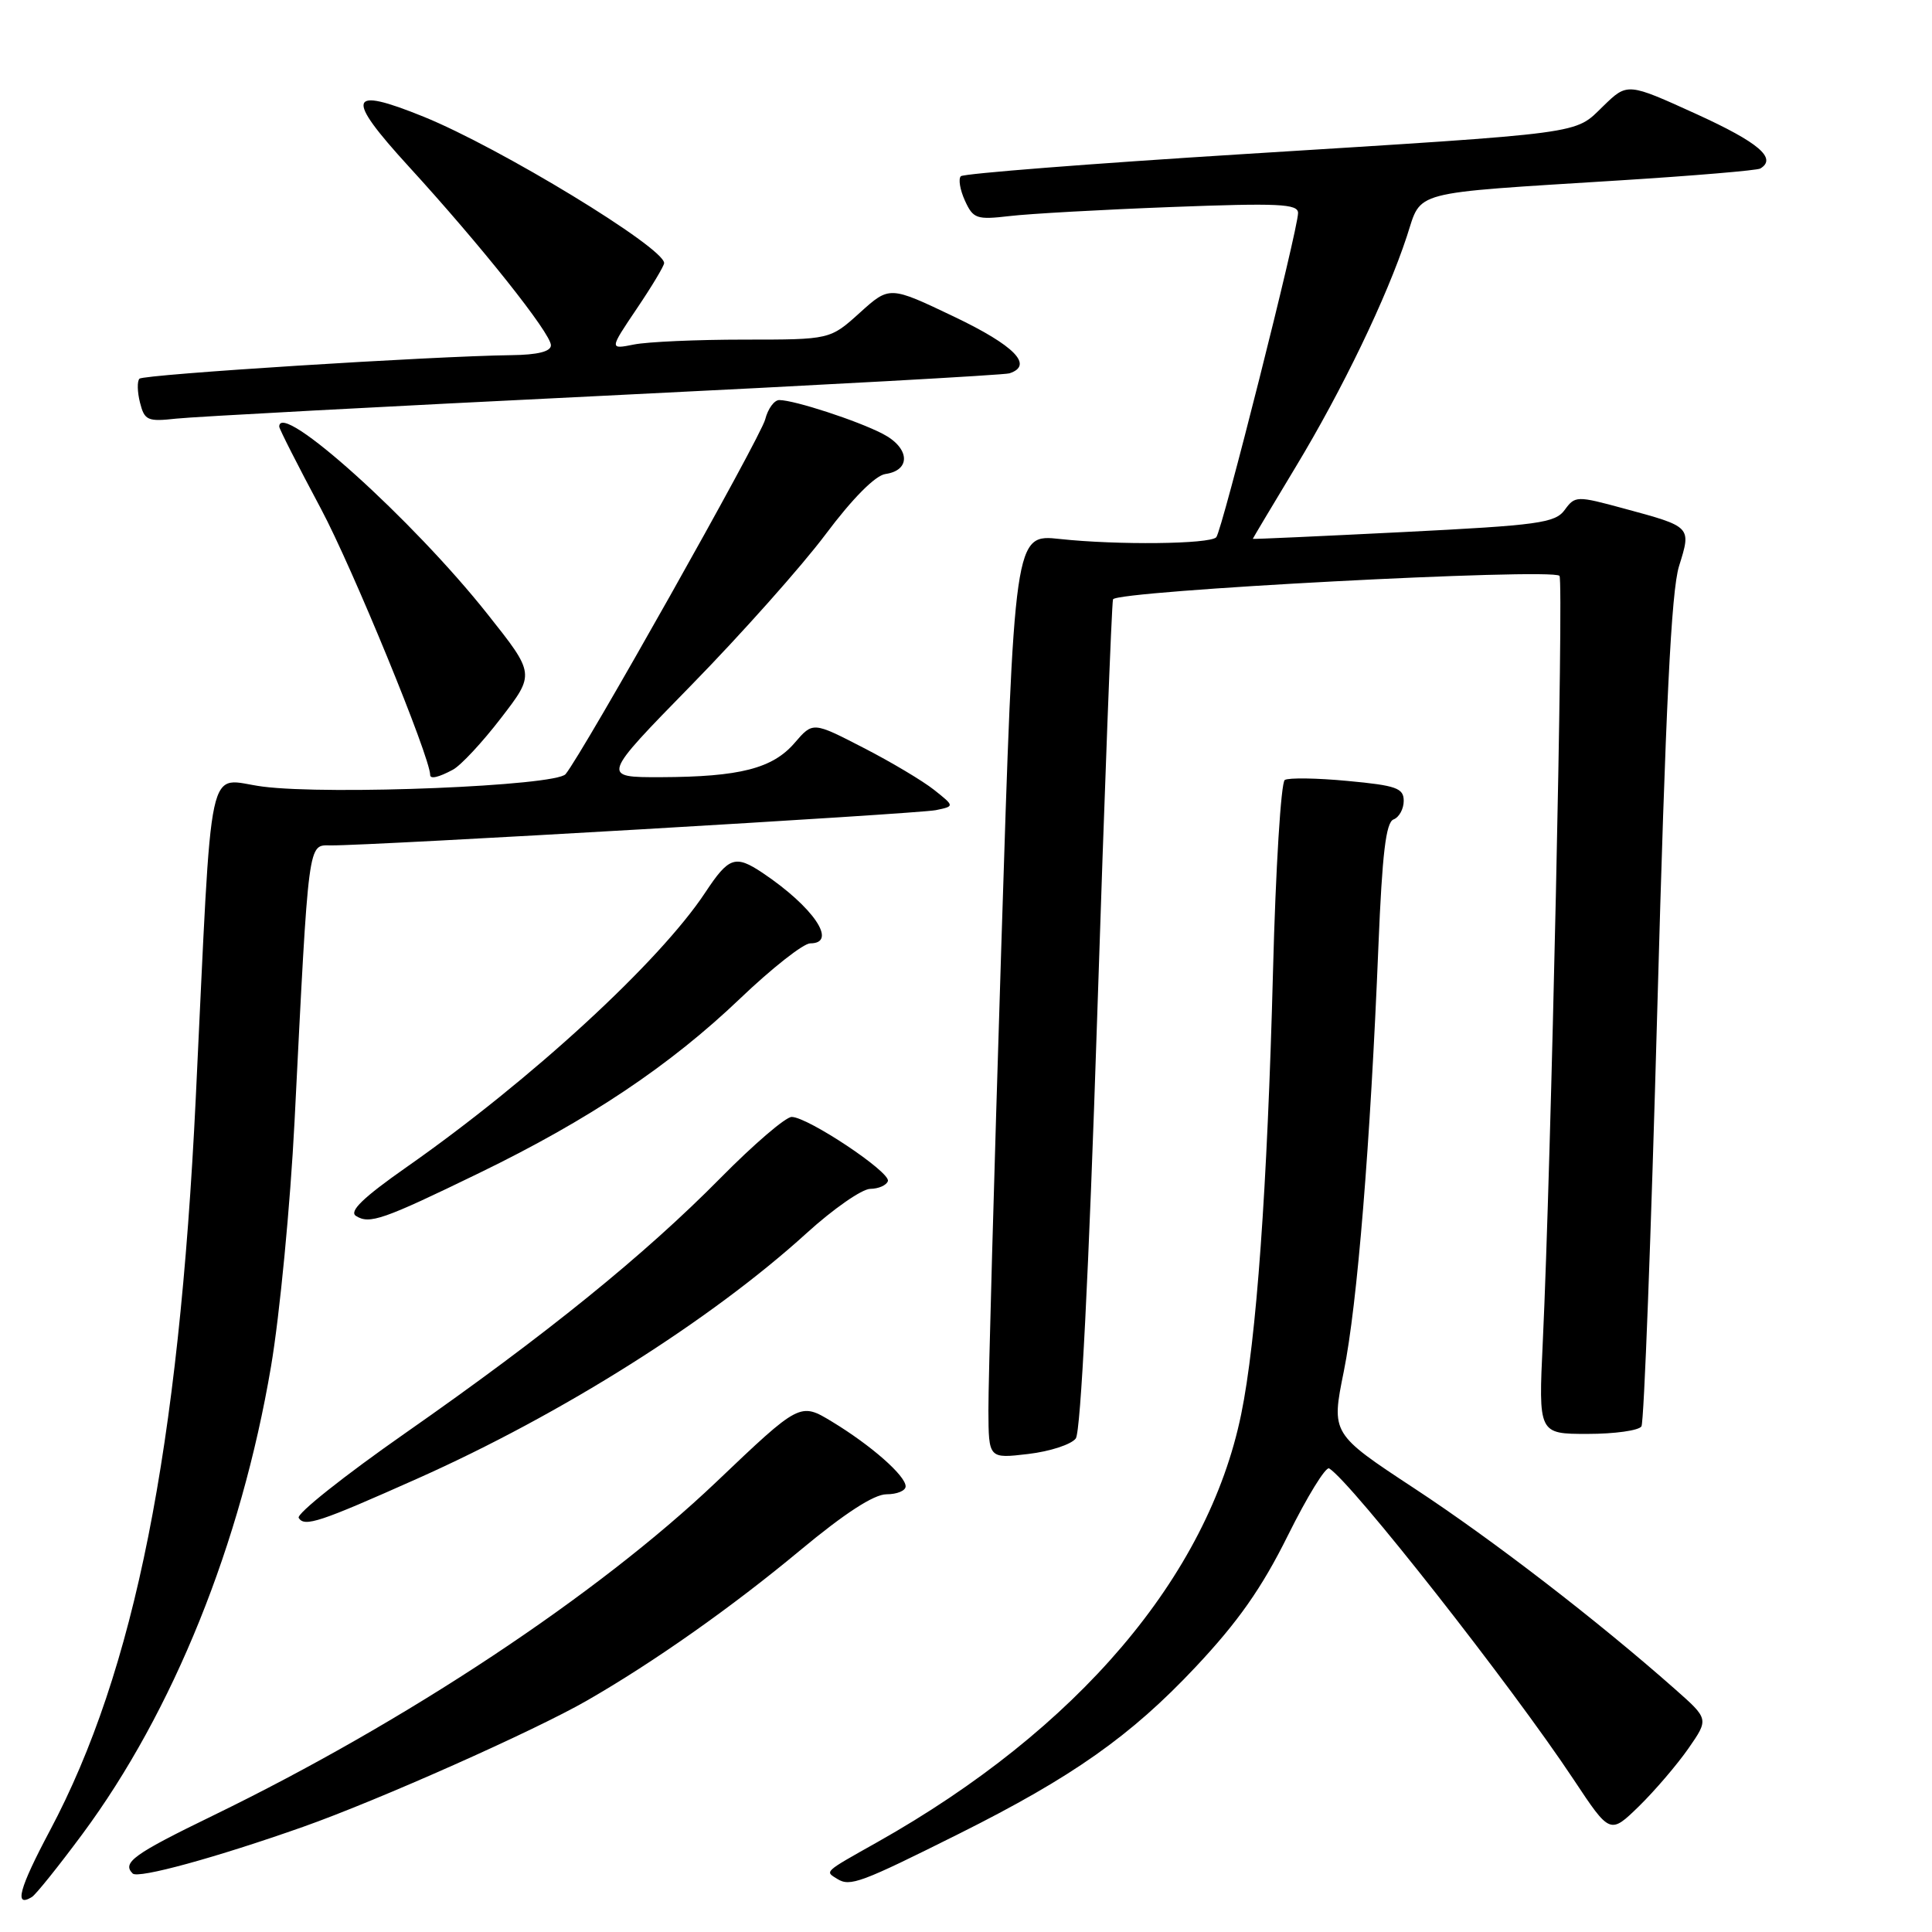 <?xml version="1.0" encoding="UTF-8" standalone="no"?>
<!DOCTYPE svg PUBLIC "-//W3C//DTD SVG 1.1//EN" "http://www.w3.org/Graphics/SVG/1.1/DTD/svg11.dtd" >
<svg xmlns="http://www.w3.org/2000/svg" xmlns:xlink="http://www.w3.org/1999/xlink" version="1.1" viewBox="0 0 256 256">
 <g >
 <path fill="currentColor"
d=" M 10.90 243.05 C 22.94 226.81 31.94 204.52 35.91 181.07 C 37.07 174.24 38.47 159.61 39.03 148.57 C 40.93 110.81 40.78 112.00 43.84 112.02 C 49.32 112.06 121.60 107.84 124.00 107.35 C 126.50 106.83 126.50 106.83 123.77 104.66 C 122.27 103.47 118.05 100.95 114.38 99.07 C 107.71 95.63 107.71 95.63 105.30 98.43 C 102.38 101.83 98.03 102.94 87.58 102.98 C 79.66 103.00 79.66 103.00 91.64 90.75 C 98.23 84.01 106.22 75.04 109.39 70.81 C 112.95 66.05 115.98 63.00 117.32 62.81 C 120.75 62.32 120.56 59.34 116.96 57.48 C 113.58 55.73 105.30 53.03 103.27 53.01 C 102.59 53.00 101.75 54.16 101.39 55.58 C 100.80 57.93 77.22 99.83 74.94 102.58 C 73.64 104.14 43.74 105.37 34.83 104.23 C 27.25 103.26 28.19 98.88 25.94 145.50 C 23.69 192.09 17.85 221.42 6.62 242.55 C 2.54 250.22 1.82 252.84 4.23 251.36 C 4.75 251.04 7.75 247.30 10.90 243.05 Z  M 127.12 242.96 C 142.10 235.47 149.83 230.03 158.41 220.90 C 164.05 214.90 167.18 210.45 170.65 203.46 C 173.21 198.30 175.67 194.30 176.12 194.57 C 179.09 196.41 200.27 223.36 208.51 235.79 C 213.34 243.07 213.34 243.07 217.19 239.32 C 219.30 237.25 222.24 233.81 223.73 231.67 C 226.43 227.78 226.43 227.78 221.96 223.83 C 211.68 214.74 197.79 204.04 187.44 197.24 C 176.39 189.97 176.39 189.97 178.06 181.72 C 179.85 172.90 181.58 151.58 182.65 125.30 C 183.15 113.12 183.64 108.97 184.65 108.58 C 185.39 108.30 186.00 107.19 186.00 106.12 C 186.00 104.43 185.03 104.08 178.58 103.48 C 174.50 103.09 170.75 103.04 170.24 103.35 C 169.74 103.66 169.03 115.07 168.68 128.71 C 167.93 157.42 166.48 177.61 164.46 187.41 C 160.05 208.86 142.80 229.15 116.24 244.10 C 109.08 248.13 109.28 247.94 110.95 248.97 C 112.65 250.02 114.03 249.50 127.12 242.96 Z  M 40.18 242.06 C 50.09 238.56 70.84 229.33 77.80 225.32 C 86.67 220.22 96.99 212.94 105.97 205.47 C 111.92 200.52 115.80 198.00 117.47 198.00 C 118.86 198.00 120.00 197.53 120.00 196.95 C 120.00 195.54 115.43 191.52 110.25 188.38 C 106.00 185.81 106.00 185.81 94.89 196.39 C 79.19 211.32 53.90 228.09 28.25 240.56 C 17.69 245.69 16.14 246.81 17.58 248.25 C 18.30 248.97 28.66 246.13 40.18 242.06 Z  M 55.29 195.93 C 74.41 187.41 94.20 174.93 106.90 163.38 C 110.41 160.19 114.20 157.55 115.31 157.53 C 116.42 157.52 117.47 157.05 117.65 156.50 C 118.04 155.33 107.03 148.00 104.90 148.00 C 104.10 148.00 99.86 151.64 95.48 156.08 C 85.35 166.34 72.37 176.85 53.71 189.89 C 45.61 195.55 39.25 200.60 39.58 201.13 C 40.35 202.37 42.33 201.71 55.29 195.93 Z  M 142.55 190.60 C 143.20 189.71 144.28 168.40 145.38 134.83 C 146.35 104.95 147.30 80.02 147.48 79.42 C 147.82 78.28 205.57 75.24 206.64 76.30 C 207.22 76.88 205.52 154.67 204.43 177.75 C 203.85 190.00 203.85 190.00 210.36 190.00 C 213.95 190.00 217.16 189.55 217.50 189.00 C 217.84 188.46 218.78 163.59 219.60 133.75 C 220.70 93.72 221.45 78.33 222.48 75.02 C 224.12 69.76 224.17 69.81 215.14 67.37 C 208.92 65.68 208.70 65.69 207.33 67.57 C 206.06 69.30 203.87 69.60 185.96 70.50 C 174.98 71.05 166.00 71.46 166.00 71.40 C 166.00 71.35 168.55 67.07 171.67 61.90 C 177.87 51.64 183.74 39.44 186.42 31.30 C 188.43 25.17 186.54 25.67 214.50 23.91 C 224.40 23.29 232.84 22.58 233.25 22.33 C 235.50 20.98 233.04 18.88 224.82 15.13 C 215.64 10.95 215.64 10.95 212.44 14.06 C 208.54 17.84 210.69 17.55 164.73 20.42 C 144.50 21.68 127.67 23.00 127.32 23.35 C 126.96 23.70 127.21 25.16 127.86 26.59 C 128.95 28.98 129.40 29.14 133.77 28.63 C 136.37 28.32 146.04 27.78 155.25 27.43 C 169.43 26.89 172.00 27.01 172.00 28.22 C 172.00 30.40 161.91 70.40 161.16 71.19 C 160.29 72.11 148.05 72.24 140.45 71.42 C 134.40 70.76 134.40 70.76 132.67 125.63 C 131.72 155.81 130.95 183.38 130.97 186.89 C 131.00 193.28 131.00 193.28 136.25 192.66 C 139.14 192.32 141.97 191.39 142.55 190.60 Z  M 63.50 155.43 C 78.06 148.36 88.78 141.19 98.09 132.29 C 102.29 128.28 106.46 125.00 107.36 125.00 C 111.06 125.00 107.79 120.18 101.03 115.65 C 97.43 113.25 96.57 113.54 93.46 118.25 C 87.38 127.45 70.38 143.09 53.87 154.65 C 48.12 158.68 46.21 160.52 47.17 161.12 C 48.97 162.25 50.72 161.64 63.50 155.43 Z  M 60.01 101.99 C 61.05 101.44 63.92 98.36 66.39 95.14 C 70.89 89.30 70.89 89.30 64.62 81.40 C 54.70 68.87 37.00 52.94 37.00 56.53 C 37.00 56.83 39.49 61.73 42.53 67.42 C 46.70 75.24 57.00 100.33 57.00 102.69 C 57.00 103.26 58.12 103.01 60.01 101.99 Z  M 80.00 52.44 C 108.88 51.03 133.06 49.69 133.75 49.47 C 137.00 48.41 134.45 45.80 126.44 41.97 C 117.87 37.88 117.87 37.88 113.93 41.44 C 109.99 45.00 109.99 45.00 98.62 45.00 C 92.37 45.00 85.79 45.29 84.00 45.65 C 80.74 46.30 80.74 46.30 84.37 40.91 C 86.37 37.95 88.00 35.23 88.00 34.86 C 88.00 32.80 66.21 19.55 56.12 15.46 C 46.09 11.40 45.68 12.78 54.15 22.05 C 63.72 32.51 73.00 44.17 73.00 45.75 C 73.00 46.58 71.25 47.02 67.75 47.06 C 57.32 47.19 19.05 49.61 18.48 50.18 C 18.16 50.50 18.19 51.93 18.55 53.35 C 19.15 55.71 19.55 55.89 23.35 55.47 C 25.63 55.22 51.12 53.85 80.00 52.44 Z "/>
</g>
</svg>
